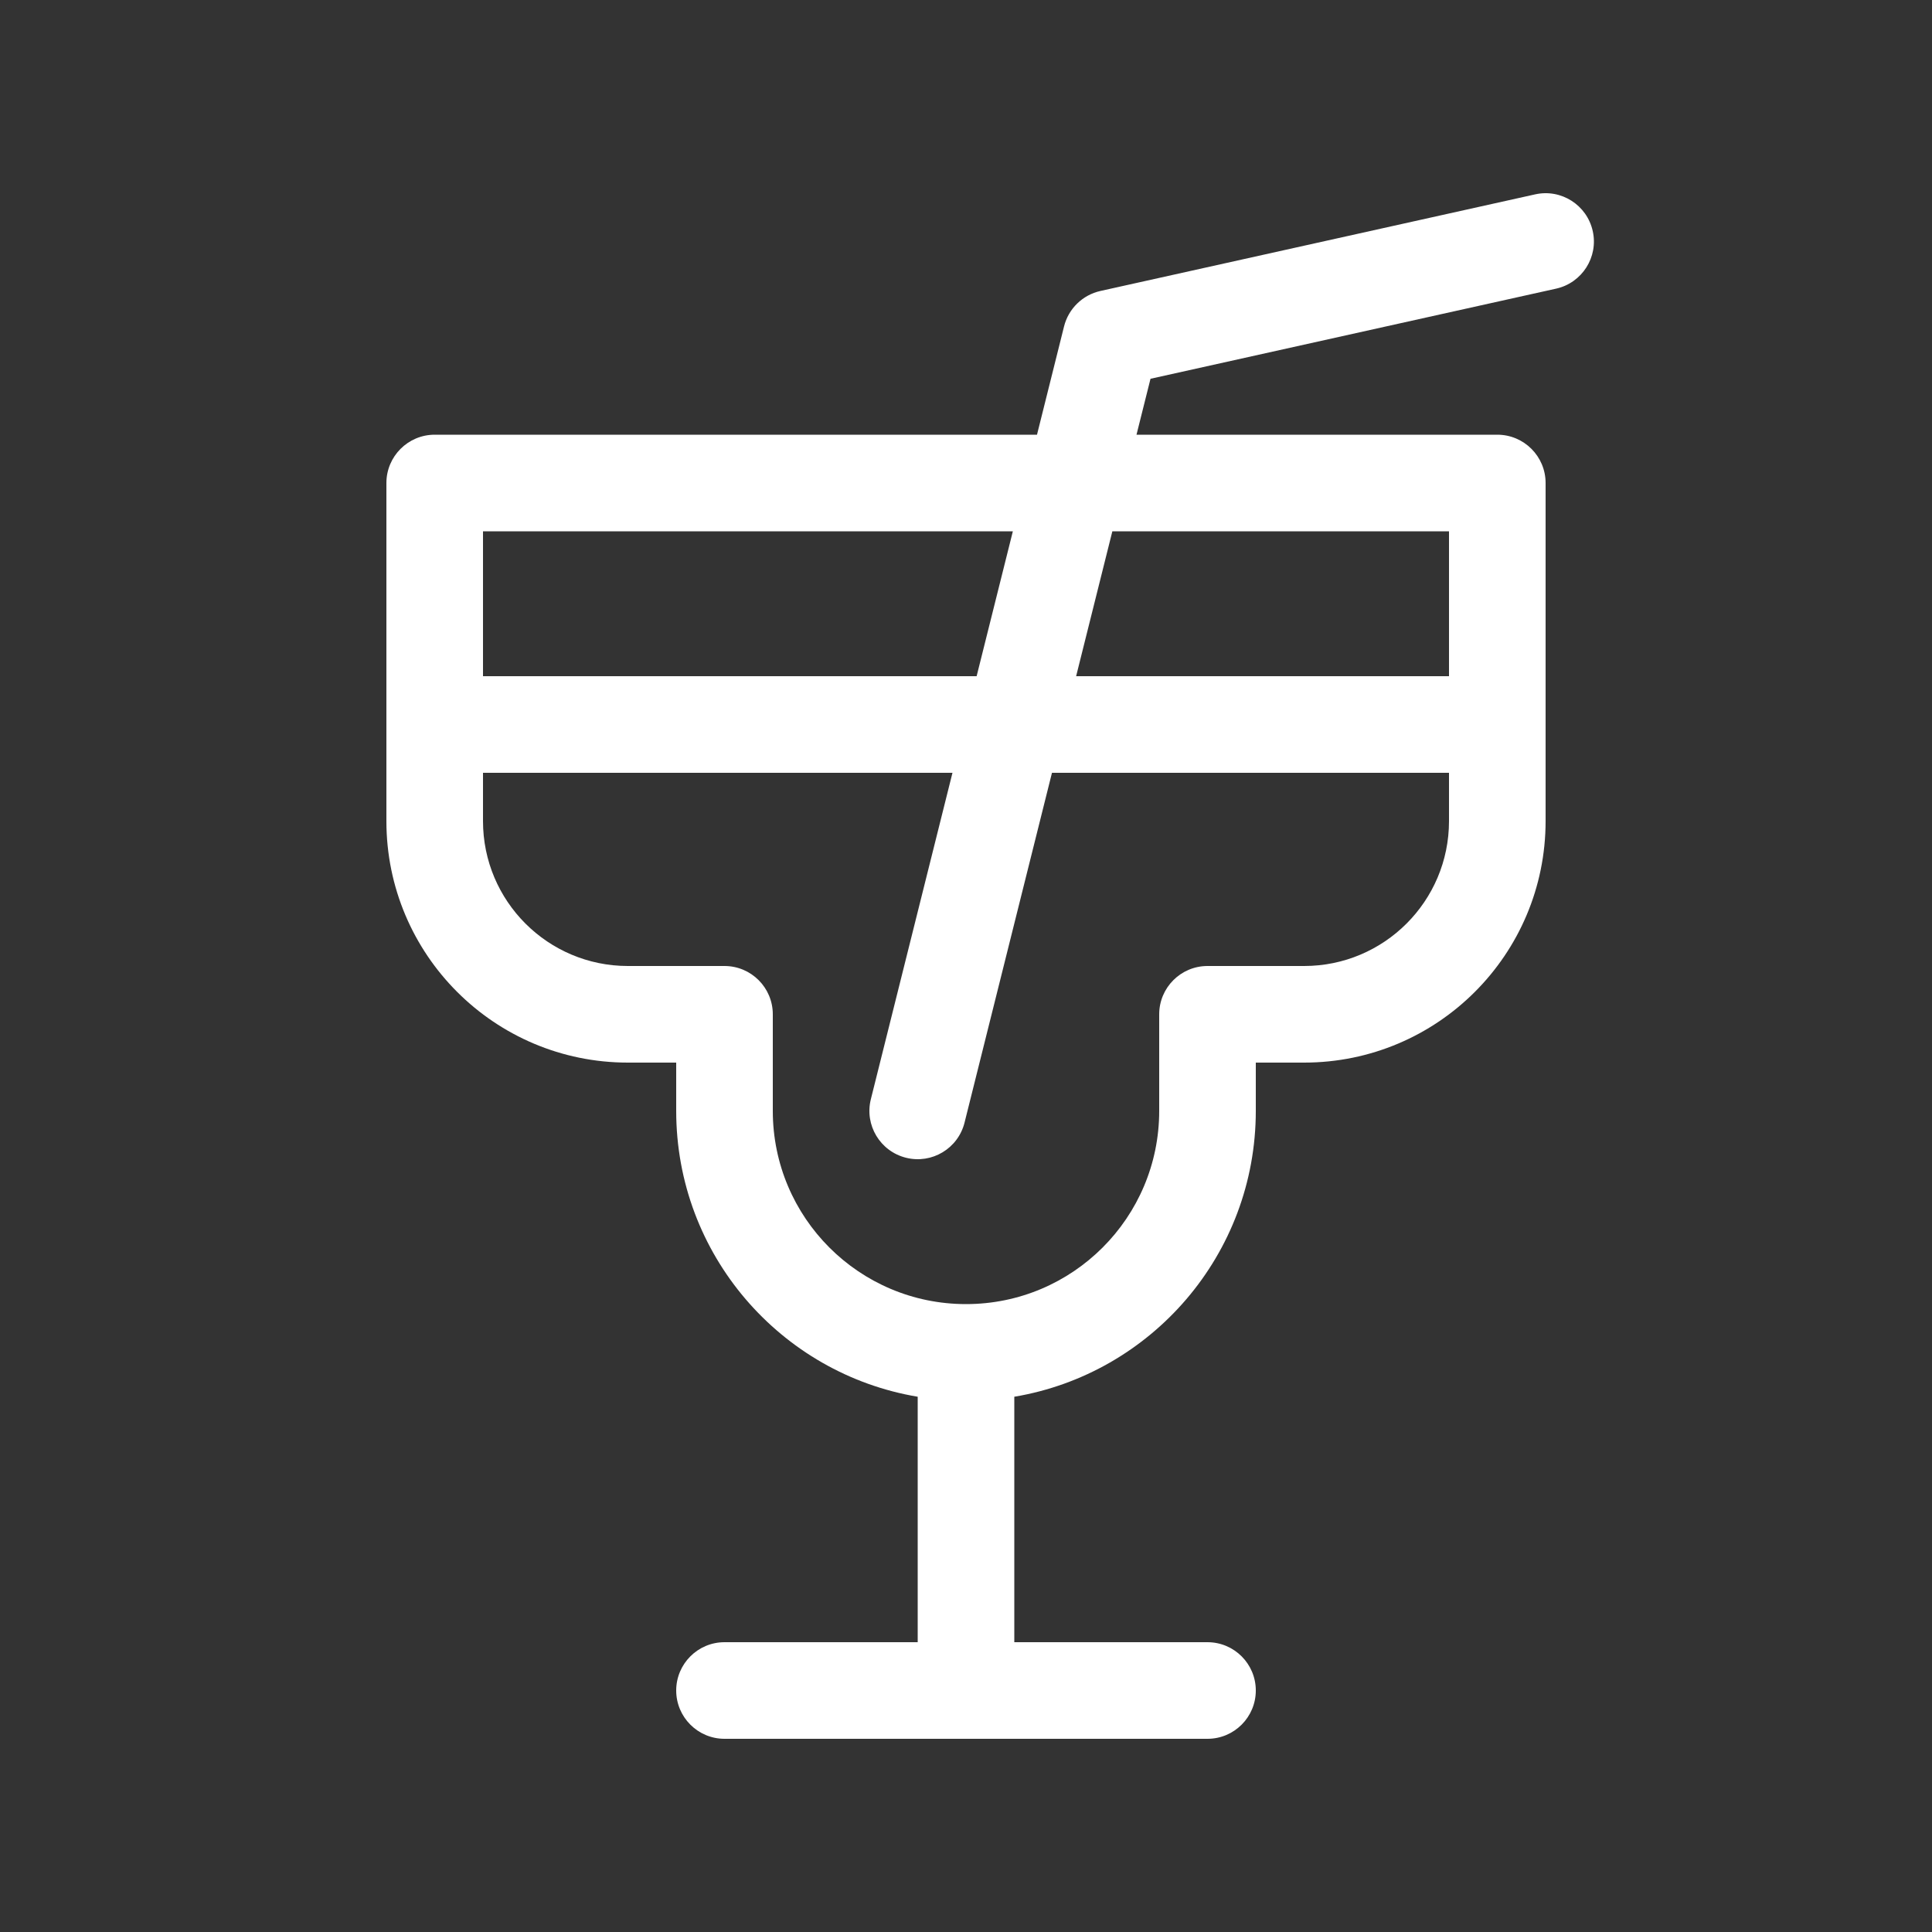 <svg width="20" height="20" viewBox="0 0 20 20" fill="none" xmlns="http://www.w3.org/2000/svg">
<rect x="0" y="0" width="20" height="20" fill="#333333" stroke="none"/>
<path d="M16.109 2.988C16.378 2.928 16.548 2.661 16.488 2.392C16.428 2.122 16.161 1.952 15.892 2.012L11.392 3.012C11.207 3.053 11.061 3.195 11.015 3.379L10.735 4.5H4.5C4.224 4.5 4 4.724 4 5V8.5C4 9.881 5.119 11 6.5 11H7V11.5C7 12.987 8.081 14.221 9.5 14.459V17H7.5C7.224 17 7 17.224 7 17.5C7 17.776 7.224 18 7.5 18H12.5C12.776 18 13 17.776 13 17.5C13 17.224 12.776 17 12.5 17H10.5V14.459C11.919 14.221 13 12.987 13 11.5V11H13.5C14.881 11 16 9.881 16 8.5V5C16 4.724 15.776 4.5 15.5 4.5H11.765L11.91 3.921L16.109 2.988ZM10.485 5.5L10.11 7H5V5.5H10.485ZM5 8H9.86L9.015 11.379C8.948 11.647 9.111 11.918 9.379 11.985C9.647 12.052 9.918 11.889 9.985 11.621L10.89 8H15V8.5C15 9.329 14.328 10 13.5 10H12.5C12.224 10 12 10.224 12 10.5V11.5C12 12.605 11.105 13.5 10 13.5C8.895 13.5 8 12.605 8 11.5V10.5C8 10.224 7.776 10 7.5 10H6.5C5.672 10 5 9.329 5 8.5V8ZM15 7H11.14L11.515 5.5H15V7Z" fill="#ffffff"/>
</svg>
